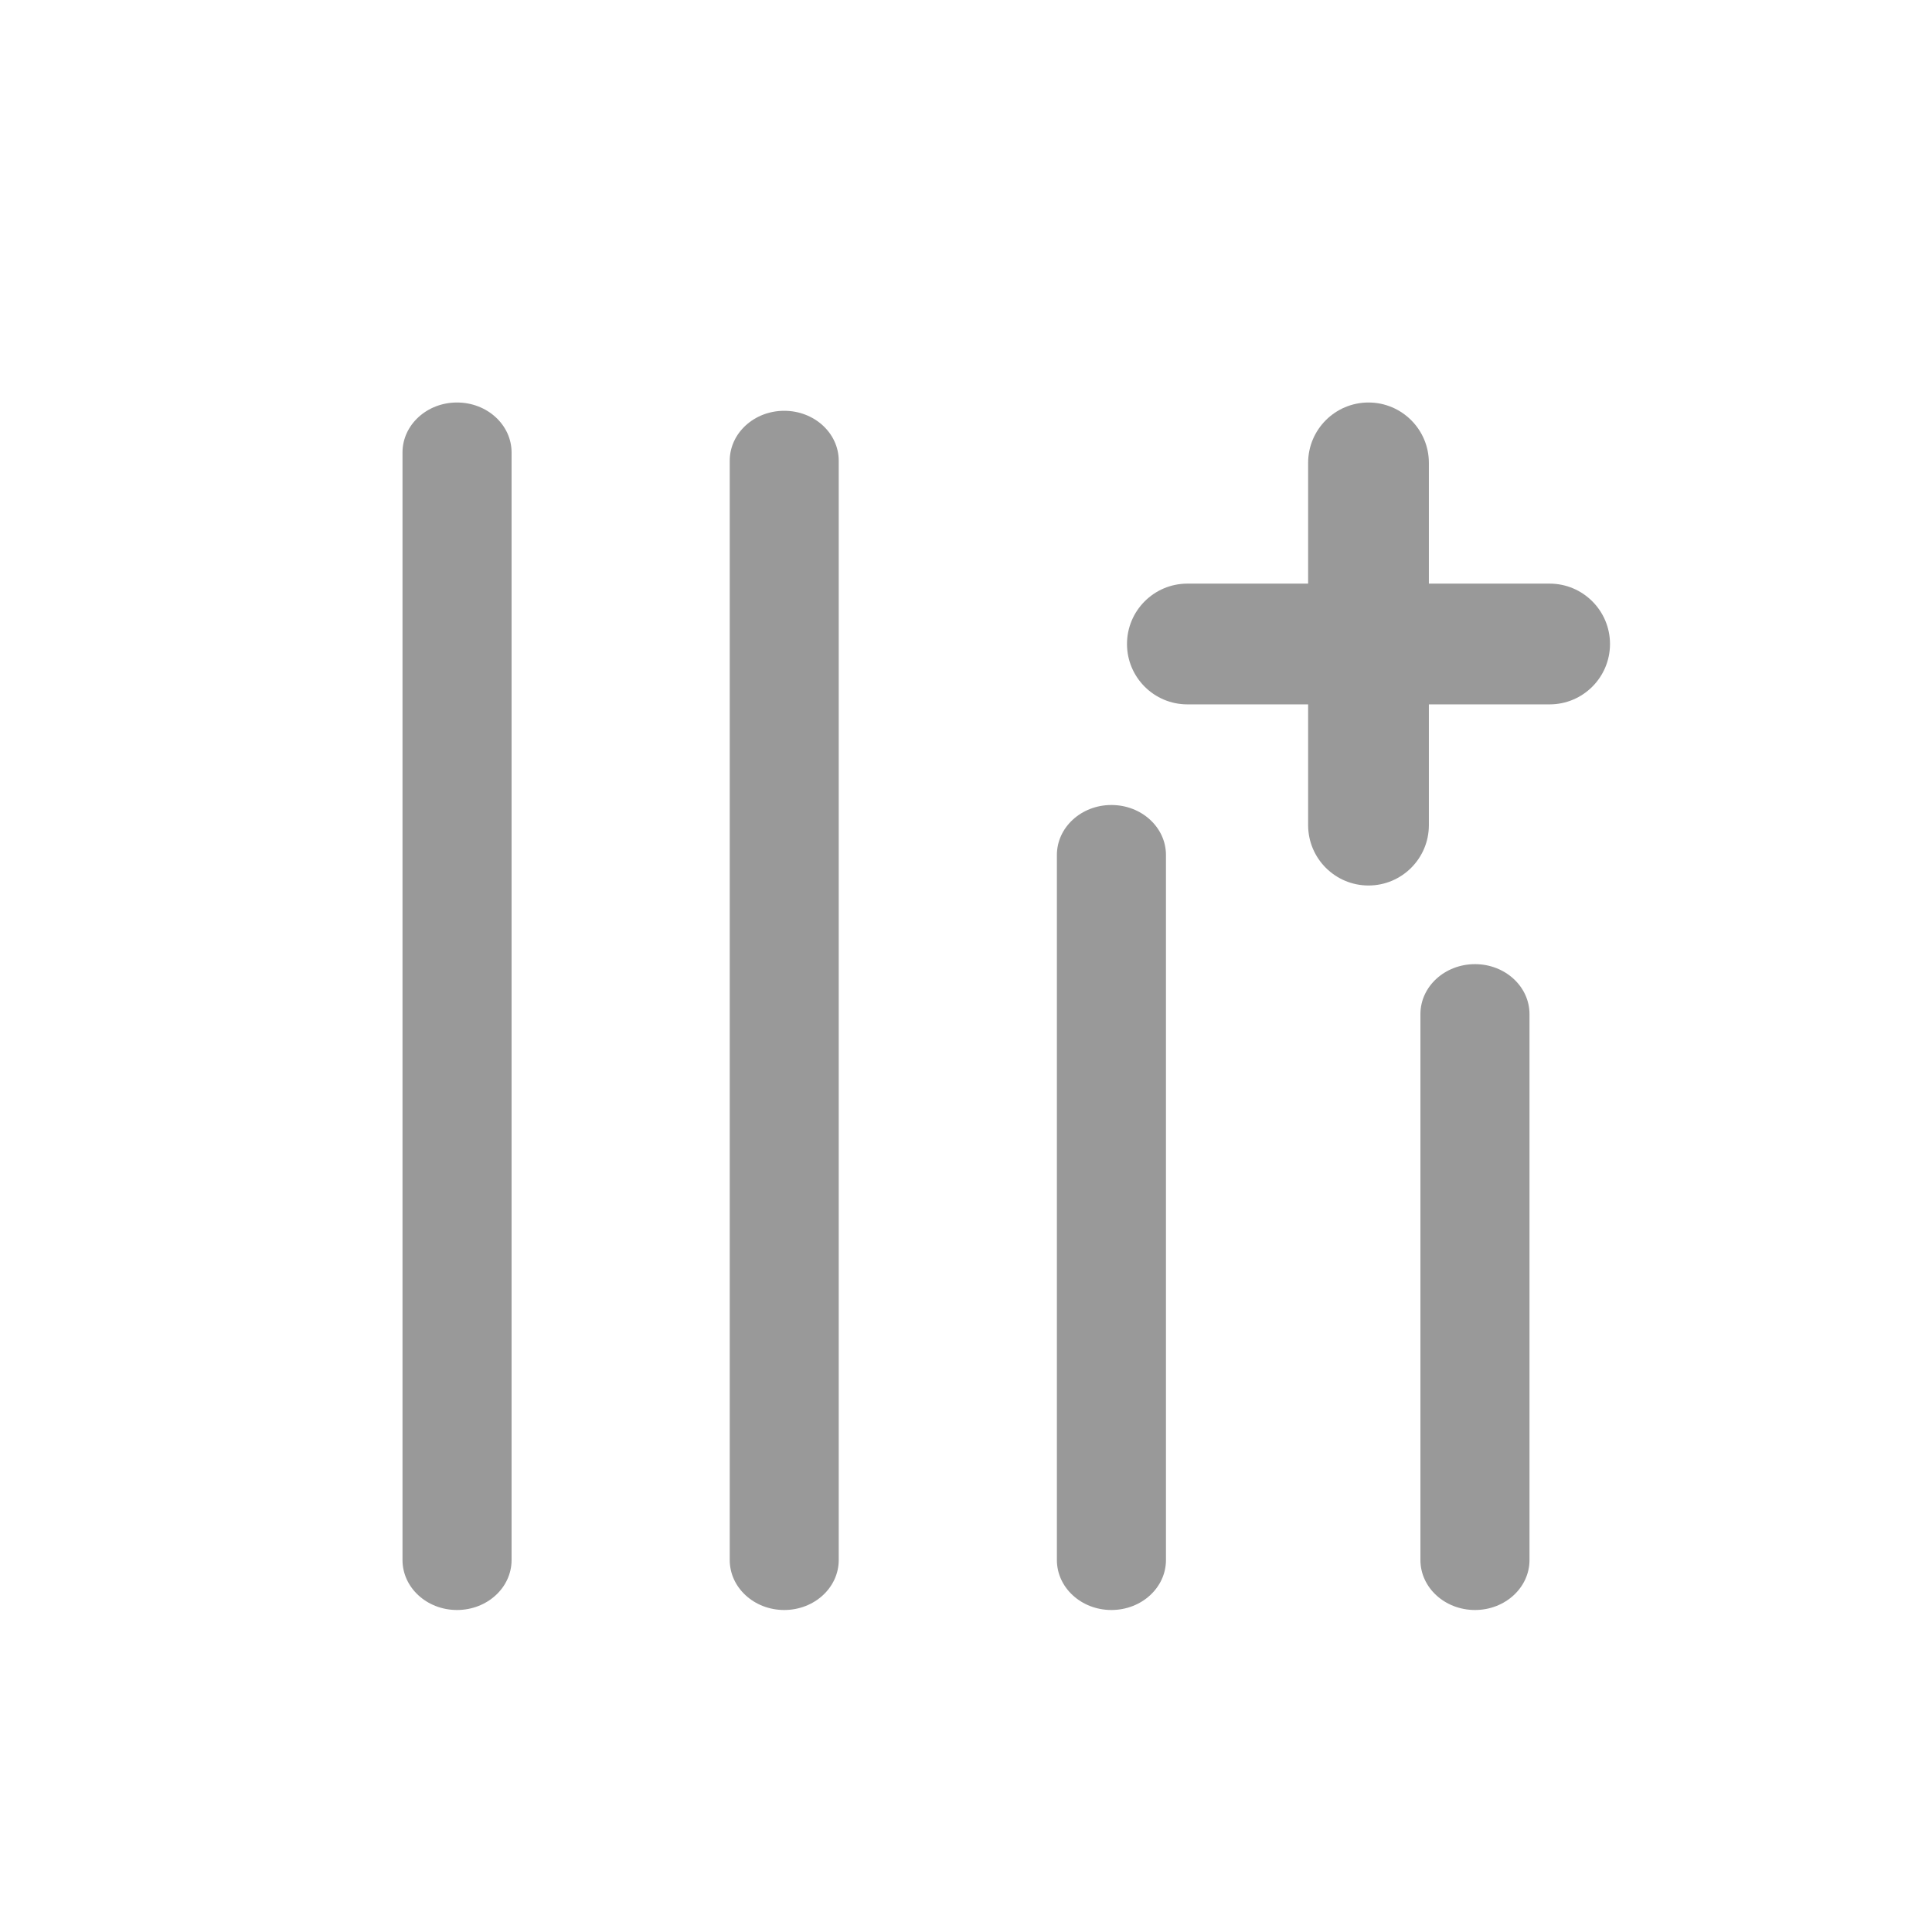 <svg width="24" height="24" viewBox="0 0 24 24" fill="none" xmlns="http://www.w3.org/2000/svg">
<g id="Type=compare IOS">
<g id="icon">
<g id="Vector">
<path d="M5 19.379C5 19.722 5.303 20 5.677 20C6.052 20 6.355 19.722 6.355 19.379V5.621C6.355 5.278 6.052 5 5.677 5C5.303 5 5 5.278 5 5.621V19.379Z" fill="#999999"/>
<path d="M9.065 19.379C9.065 19.722 9.368 20 9.742 20C10.116 20 10.419 19.722 10.419 19.379V5.724C10.419 5.381 10.116 5.103 9.742 5.103C9.368 5.103 9.065 5.381 9.065 5.724V19.379Z" fill="#999999"/>
<path d="M13.129 19.379C13.129 19.722 13.432 20 13.806 20C14.181 20 14.484 19.722 14.484 19.379L14.484 10.621C14.484 10.278 14.181 10 13.806 10C13.432 10 13.129 10.278 13.129 10.621L13.129 19.379Z" fill="#999999"/>
<path d="M17.645 19.379C17.645 19.722 17.948 20 18.323 20C18.697 20 19 19.722 19 19.379L19 12.598C19 12.255 18.697 11.977 18.323 11.977C17.948 11.977 17.645 12.255 17.645 12.598L17.645 19.379Z" fill="#999999"/>
</g>
<g id="Vector_2">
<path d="M17 5C17.414 5 17.75 5.336 17.75 5.75L17.75 10.25C17.75 10.664 17.414 11 17 11C16.586 11 16.25 10.664 16.25 10.25L16.25 5.75C16.25 5.336 16.586 5 17 5Z" fill="#999999"/>
<path d="M14 8C14 7.586 14.336 7.25 14.75 7.25H19.25C19.664 7.25 20 7.586 20 8C20 8.414 19.664 8.75 19.25 8.75H14.75C14.336 8.75 14 8.414 14 8Z" fill="#999999"/>
</g>
</g>
</g>
</svg>
